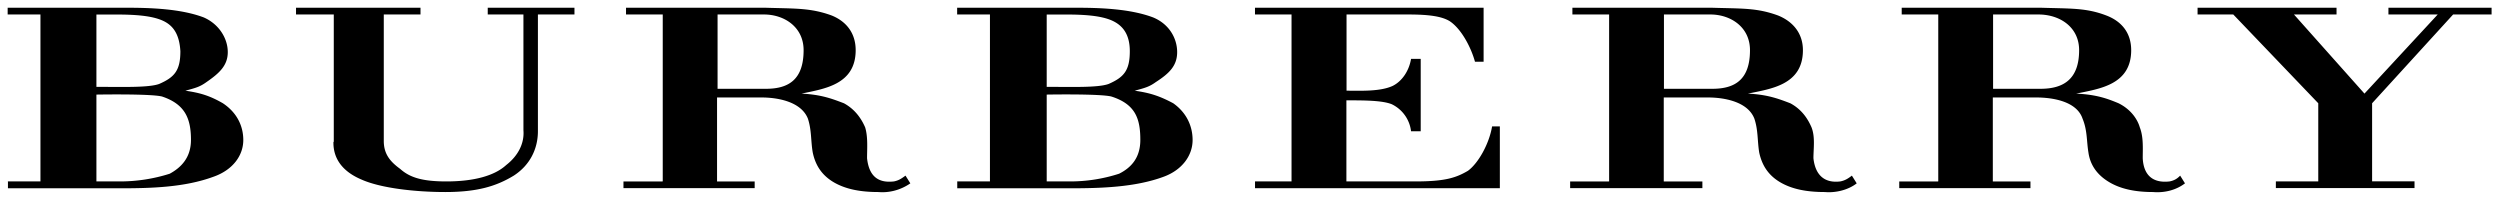 <svg width="145" height="12" viewBox="116 97 145 12" xmlns="http://www.w3.org/2000/svg"><path d="M116.444 107.523h1.902V97.84h-1.902v-.392h6.827c1.46 0 3.2.056 4.54.56.9.39 1.4 1.23 1.4 2.014 0 .784-.5 1.23-1.23 1.735-.39.28-.61.336-1.23.504.84.12 1.4.28 2.18.73.84.56 1.18 1.35 1.18 2.13 0 .9-.61 1.74-1.73 2.13-1.68.62-3.63.67-5.43.67h-6.49v-.39zm5.148 0h1.4a9.515 9.515 0 0 0 2.854-.448c.616-.335 1.23-.896 1.23-1.96 0-1.23-.335-2.07-1.678-2.517-.67-.168-3.75-.112-3.806-.112v5.037zm0-5.485c1.456 0 3.022.056 3.638-.168.896-.39 1.232-.783 1.232-1.902-.056-.952-.392-1.456-.952-1.736-.67-.336-1.735-.39-2.855-.39h-1.063v4.196zm49.922 5.485h1.903V97.84h-1.903v-.392h6.828c1.455 0 3.19.056 4.533.56.952.39 1.4 1.23 1.4 2.014 0 .784-.448 1.23-1.232 1.735-.39.28-.616.336-1.23.504.84.12 1.398.28 2.238.73.79.56 1.12 1.35 1.12 2.13 0 .9-.61 1.74-1.68 2.13-1.67.62-3.69.67-5.48.67h-6.49v-.39zm5.205 0h1.34a9.21 9.21 0 0 0 2.85-.448c.67-.335 1.23-.896 1.23-1.96 0-1.23-.28-2.07-1.68-2.517-.68-.168-3.75-.112-3.75-.112v5.037zm0-5.485c1.45 0 2.96.056 3.58-.168.89-.39 1.23-.783 1.23-1.902 0-.952-.39-1.456-.95-1.736-.67-.336-1.74-.39-2.8-.39h-1.07v4.196zm-41.36 3.19V97.84h-2.19v-.39h7.22v.39h-2.13v7.333c0 .726.33 1.174.95 1.622.56.504 1.29.728 2.68.728 1.62 0 2.8-.336 3.47-.95.72-.56 1.06-1.29 1-2.016V97.84h-2.07v-.392h5.03v.392h-2.12v6.772c0 1.007-.45 1.96-1.4 2.574-1.01.616-2.12.952-3.97.952-1.74 0-3.75-.224-4.87-.728-1.06-.448-1.62-1.175-1.62-2.127v-.056zm19.08 2.295V97.84h-2.13v-.392h8.06c1.73.056 2.63 0 3.86.447.84.336 1.4 1.008 1.4 2.015 0 2.015-1.85 2.24-3.14 2.52 1.12.055 1.73.28 2.46.56.72.39 1.06 1.006 1.23 1.398.17.56.11 1.23.11 1.79.11 1.008.61 1.456 1.56 1.344.28-.056.44-.168.67-.336l.28.448c-.56.39-1.23.56-1.85.504-1.06 0-1.9-.168-2.58-.56-.67-.392-1.067-.952-1.23-1.735-.117-.67-.06-1.287-.28-1.96-.397-1.006-1.79-1.23-2.69-1.23h-2.58v4.87h2.182v.39h-7.61v-.39h2.24zm3.19-5.373h2.8c1.34 0 2.18-.56 2.18-2.24 0-1.342-1.12-2.07-2.3-2.07h-2.69v4.31zm70.79 5.373V97.84h-2.12v-.392h8.06c1.73.056 2.63 0 3.8.447.89.336 1.45 1.008 1.45 2.015 0 2.015-1.85 2.24-3.19 2.52 1.17.055 1.79.28 2.46.56.78.39 1.12 1.006 1.23 1.398.22.56.17 1.23.17 1.79.05 1.008.61 1.456 1.56 1.344.28-.056.45-.168.61-.336l.28.448c-.51.39-1.18.56-1.85.504-1.01 0-1.85-.168-2.52-.56-.67-.392-1.12-.952-1.23-1.735-.11-.67-.06-1.287-.34-1.96-.335-1.006-1.73-1.23-2.685-1.23h-2.52v4.87h2.183v.39h-7.61v-.39h2.24zm3.19-5.373h2.74c1.34 0 2.24-.56 2.24-2.24 0-1.342-1.12-2.07-2.36-2.07h-2.63v4.31zm-22.28 5.373V97.84h-2.13v-.392h8.06c1.79.056 2.63 0 3.86.447.84.336 1.45 1.008 1.45 2.015 0 2.015-1.85 2.24-3.19 2.52 1.12.055 1.73.28 2.46.56.73.39 1.06 1.006 1.23 1.398.22.56.11 1.23.11 1.79.11 1.008.67 1.456 1.56 1.344.28-.056.45-.168.67-.336l.28.448c-.5.39-1.23.56-1.85.504-1.06 0-1.9-.168-2.575-.56-.67-.392-1.063-.952-1.23-1.735-.11-.67-.056-1.287-.28-1.96-.39-1.006-1.79-1.23-2.686-1.23h-2.57v4.87h2.24v.39h-7.67v-.39h2.236zm3.19-5.373h2.8c1.34 0 2.18-.56 2.18-2.24 0-1.342-1.12-2.07-2.3-2.07h-2.69v4.31zm-23.73 5.373h2.12V97.84h-2.12v-.392h13.26v3.134h-.5c-.23-.84-.79-1.903-1.46-2.35-.45-.28-1.18-.392-2.41-.392h-3.58v4.42c.84 0 1.953.057 2.68-.28.56-.28.95-.894 1.062-1.566h.56v4.198h-.56a1.998 1.998 0 0 0-1.12-1.567c-.56-.225-1.62-.225-2.63-.225v4.702h4.03c1.73 0 2.35-.224 3.02-.616.61-.448 1.23-1.567 1.4-2.574h.45v3.582h-14.2v-.392zm59.21 0h2.46v-4.534l-4.93-5.15h-2.07v-.39h8.06v.39h-2.47l4.09 4.59 4.25-4.59h-2.86v-.39h5.983v.39h-2.23l-4.7 5.15v4.53h2.46v.39H248v-.39z" fill-rule="evenodd"/></svg>